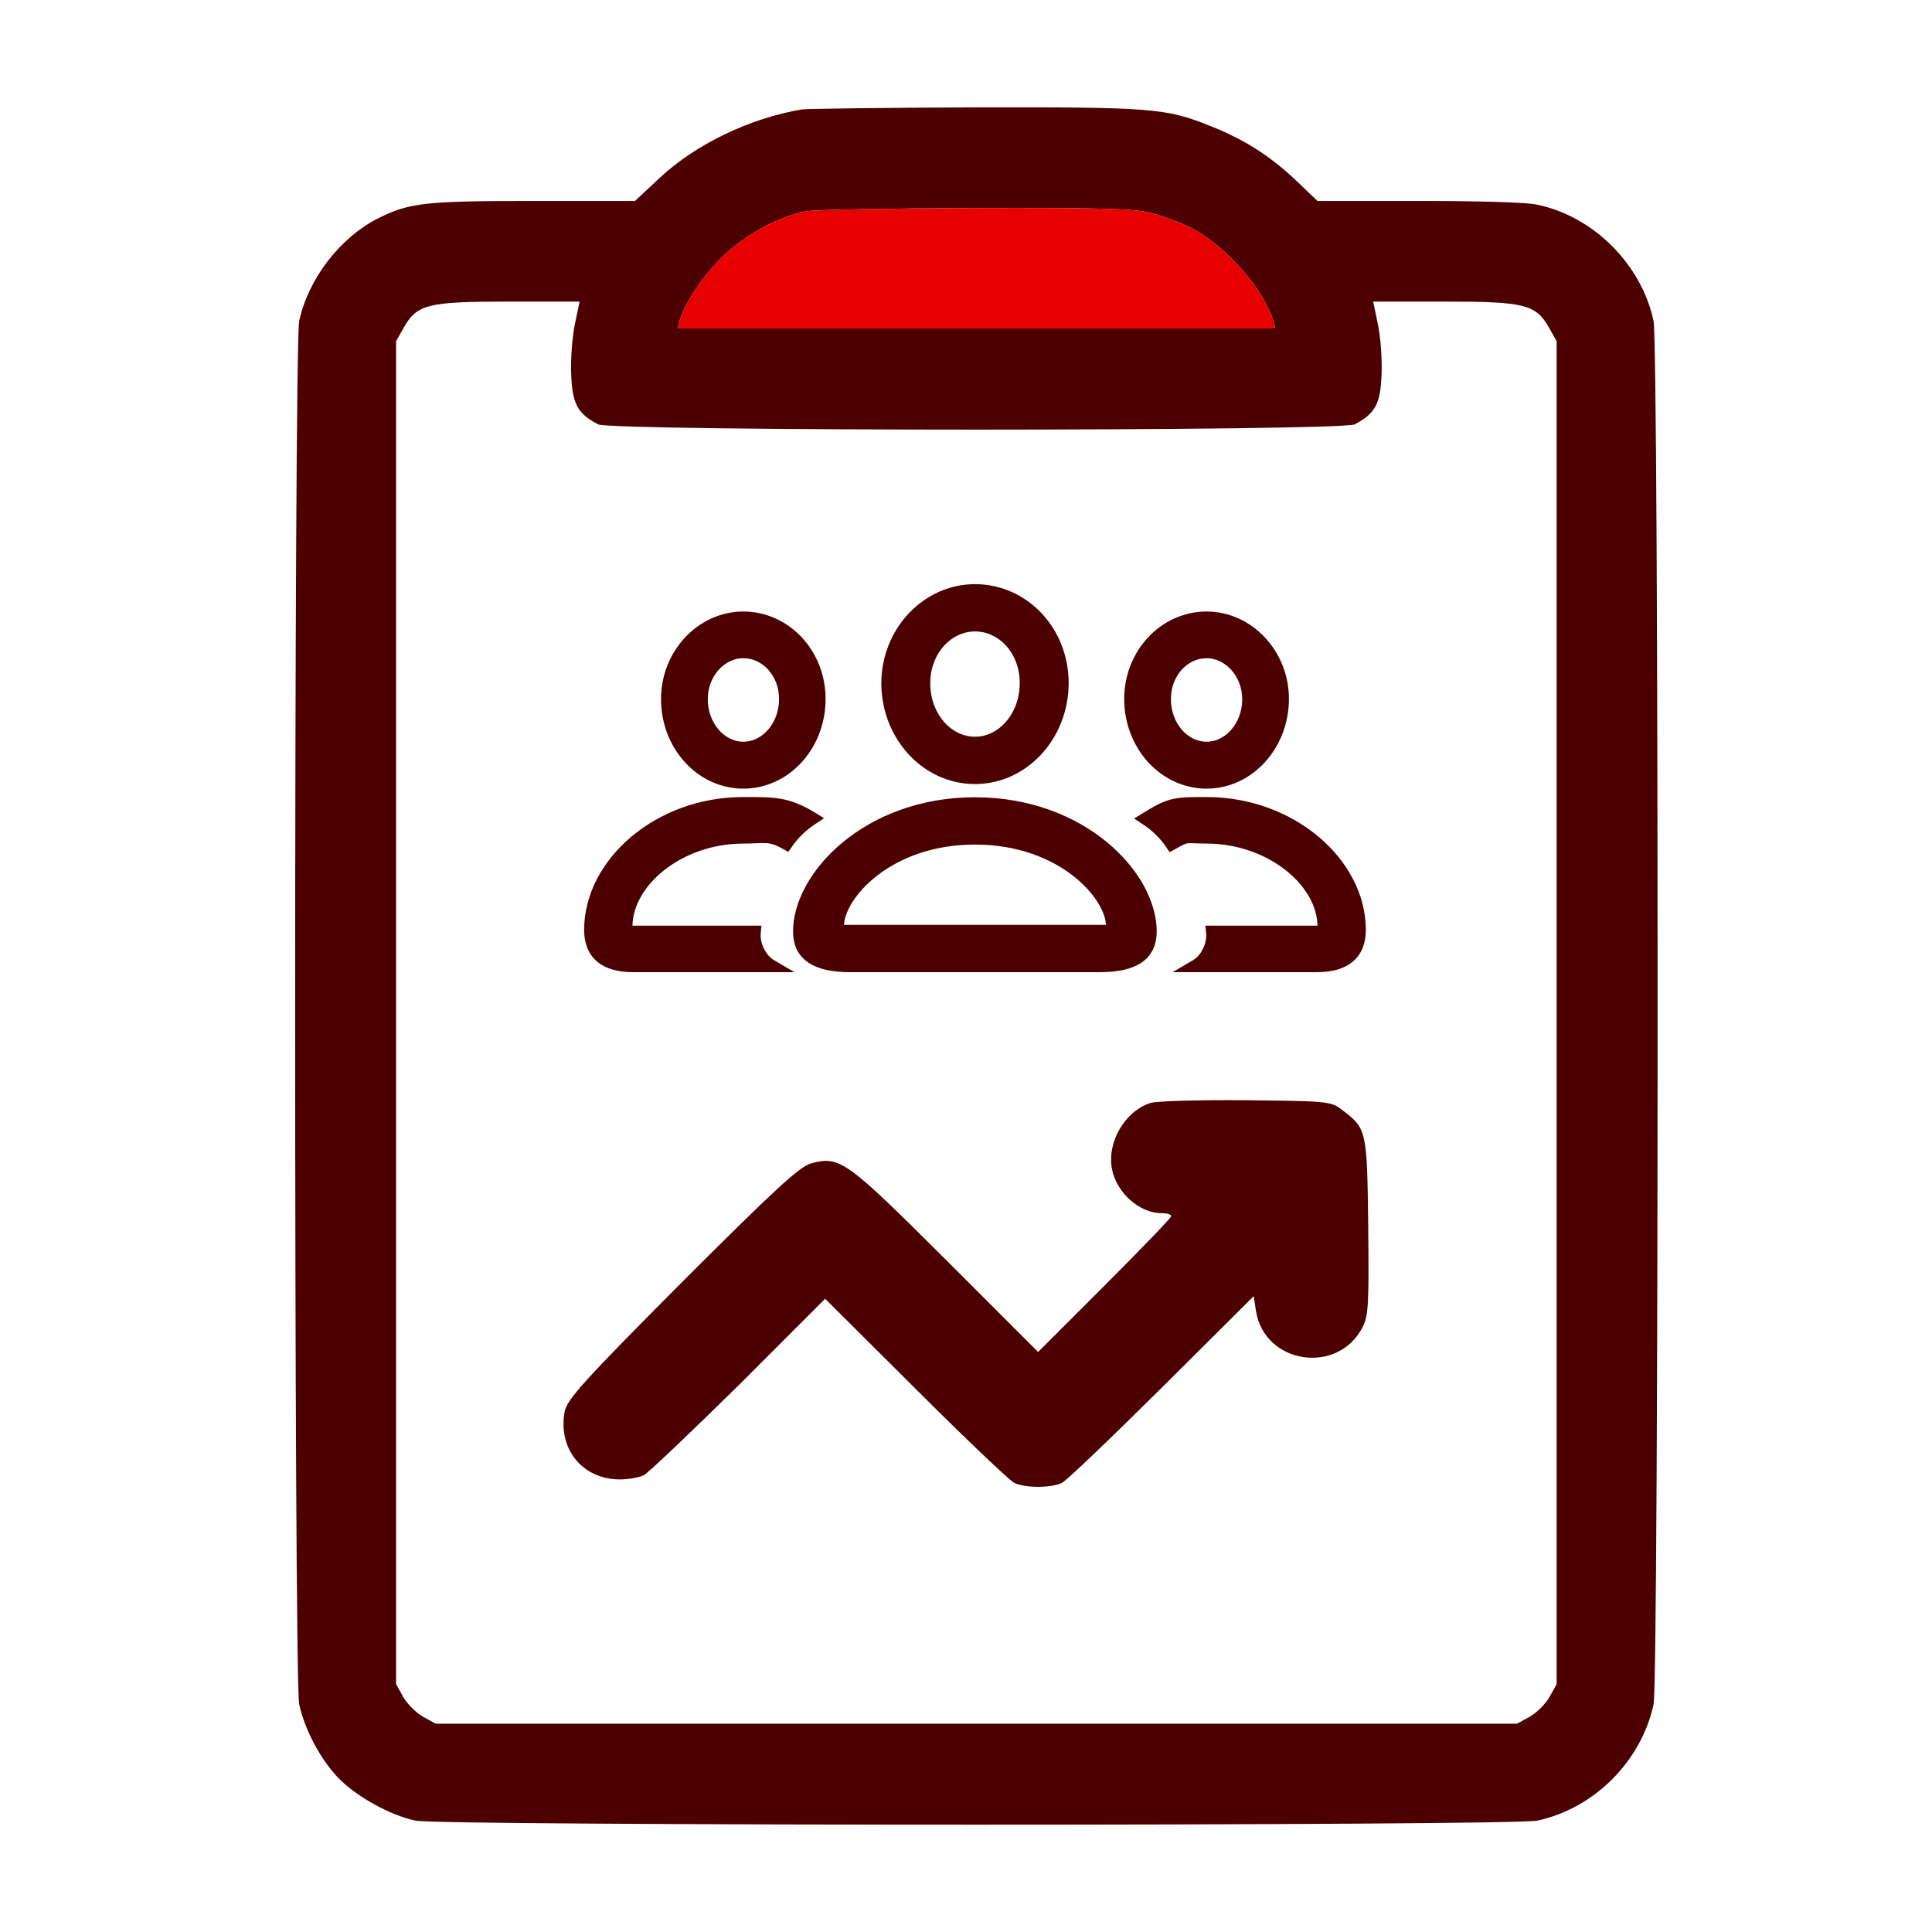 <svg width="72" height="72" viewBox="0 0 72 72" fill="none" xmlns="http://www.w3.org/2000/svg">
<path d="M29.887 4.077C27.95 4.402 25.925 5.377 24.587 6.627L23.662 7.489H19.912C15.825 7.489 15.262 7.552 14.087 8.139C12.675 8.852 11.488 10.389 11.15 11.964C10.95 12.902 10.95 62.575 11.15 63.513C11.35 64.438 11.925 65.538 12.588 66.237C13.237 66.925 14.525 67.65 15.487 67.85C16.425 68.05 56.349 68.05 57.286 67.85C59.411 67.4 61.174 65.625 61.624 63.513C61.824 62.563 61.824 12.902 61.624 11.964C61.174 9.852 59.386 8.064 57.286 7.627C56.886 7.539 55.136 7.489 52.861 7.489H49.099L48.261 6.689C47.312 5.802 46.361 5.189 45.087 4.689C43.449 4.027 42.899 3.989 36.287 4.002C32.937 4.014 30.062 4.052 29.887 4.077ZM42.874 7.927C43.312 8.039 44.024 8.302 44.437 8.514C45.687 9.177 47.087 10.764 47.449 11.951L47.524 12.239H36.387H25.25L25.325 11.951C25.537 11.289 26.125 10.377 26.837 9.652C27.662 8.814 28.962 8.077 30.024 7.877C30.325 7.814 33.162 7.764 36.324 7.752C41.049 7.739 42.212 7.777 42.874 7.927ZM21.425 12.076C21.325 12.552 21.262 13.377 21.287 13.951C21.325 15.052 21.525 15.414 22.287 15.814C22.787 16.076 49.986 16.076 50.486 15.814C51.249 15.414 51.449 15.052 51.486 13.951C51.511 13.377 51.449 12.552 51.349 12.076L51.174 11.239H53.811C56.836 11.239 57.236 11.339 57.736 12.226L58.011 12.714V37.738V62.763L57.749 63.238C57.599 63.5 57.274 63.825 57.011 63.975L56.536 64.238H36.387H16.237L15.762 63.975C15.5 63.825 15.175 63.5 15.025 63.238L14.762 62.763V37.738V12.714L15.037 12.226C15.537 11.339 15.925 11.239 18.962 11.239H21.6L21.425 12.076Z" fill="#4D0000"/>
<path d="M42.874 7.927C43.312 8.039 44.024 8.302 44.437 8.514C45.687 9.177 47.087 10.764 47.449 11.951L47.524 12.239H36.387H25.25L25.325 11.951C25.537 11.289 26.125 10.377 26.837 9.652C27.662 8.814 28.962 8.077 30.024 7.877C30.325 7.814 33.162 7.764 36.324 7.752C41.049 7.739 42.212 7.777 42.874 7.927Z" fill="#E60000"/>
<path d="M36.335 28.989C38.136 28.989 39.595 27.404 39.595 25.453C39.595 23.533 38.144 22 36.335 22C34.549 22 33.075 23.556 33.075 25.468C33.082 27.411 34.534 28.989 36.335 28.989ZM27.701 29.16C29.272 29.16 30.537 27.768 30.537 26.049C30.537 24.374 29.272 23.02 27.701 23.02C26.146 23.02 24.858 24.397 24.866 26.056C24.866 27.776 26.138 29.16 27.701 29.16ZM44.969 29.16C46.524 29.16 47.797 27.776 47.804 26.056C47.812 24.397 46.524 23.02 44.969 23.02C43.398 23.02 42.126 24.374 42.126 26.049C42.126 27.768 43.398 29.16 44.969 29.16ZM36.335 27.686C35.308 27.686 34.437 26.719 34.437 25.461C34.437 24.248 35.3 23.302 36.335 23.302C37.377 23.302 38.233 24.233 38.233 25.453C38.233 26.704 37.37 27.686 36.335 27.686ZM27.701 27.872C26.86 27.872 26.146 27.069 26.146 26.056C26.146 25.089 26.853 24.3 27.701 24.3C28.565 24.3 29.264 25.074 29.264 26.049C29.264 27.069 28.55 27.872 27.701 27.872ZM44.969 27.872C44.113 27.872 43.406 27.069 43.406 26.049C43.406 25.074 44.105 24.3 44.969 24.3C45.81 24.3 46.524 25.089 46.524 26.056C46.524 27.069 45.81 27.872 44.969 27.872ZM23.608 36H28.754C28.344 35.762 28.069 35.218 28.121 34.727H23.541C23.399 34.727 23.34 34.66 23.34 34.534C23.34 32.829 25.334 31.207 27.694 31.207C28.527 31.207 28.667 31.086 29.307 31.444C29.56 31.079 29.873 30.766 30.282 30.498C29.337 29.918 28.855 29.934 27.694 29.934C24.546 29.934 22 32.182 22 34.653C22 35.546 22.536 36 23.608 36ZM49.062 36C50.134 36 50.67 35.546 50.67 34.653C50.67 32.182 48.117 29.934 44.969 29.934C43.815 29.934 43.632 29.928 42.694 30.509C43.103 30.777 43.416 31.089 43.662 31.454C44.302 31.097 44.142 31.207 44.969 31.207C47.328 31.207 49.33 32.829 49.33 34.534C49.33 34.66 49.271 34.727 49.129 34.727H45.178C45.231 35.218 44.963 35.762 44.553 36H49.062ZM31.698 36H40.972C42.259 36 42.877 35.591 42.877 34.712C42.877 32.666 40.324 29.942 36.335 29.942C32.346 29.942 29.785 32.666 29.785 34.712C29.785 35.591 30.41 36 31.698 36ZM31.46 34.697C31.289 34.697 31.222 34.638 31.222 34.504C31.222 33.365 33.06 31.244 36.335 31.244C39.61 31.244 41.448 33.365 41.448 34.504C41.448 34.638 41.381 34.697 41.203 34.697H31.46Z" fill="#4D0000" stroke="#4D0000" stroke-width="0.461"/>
<path d="M42.883 41.102C41.933 41.4 41.253 42.547 41.437 43.554C41.607 44.447 42.457 45.212 43.294 45.212C43.492 45.212 43.648 45.255 43.648 45.325C43.648 45.382 42.528 46.544 41.168 47.905L38.687 50.385L35.243 46.941C31.516 43.228 31.303 43.072 30.226 43.355C29.787 43.483 28.88 44.319 25.408 47.791C21.751 51.462 21.128 52.157 21.042 52.61C20.787 53.999 21.709 55.133 23.098 55.133C23.423 55.133 23.82 55.062 23.99 54.977C24.16 54.892 25.748 53.375 27.534 51.618L30.751 48.401L34.124 51.76C35.966 53.602 37.624 55.175 37.794 55.26C38.191 55.459 39.183 55.459 39.58 55.26C39.75 55.175 41.423 53.574 43.308 51.703L46.723 48.302L46.808 48.868C47.134 50.839 49.855 51.249 50.777 49.464C51.003 49.024 51.018 48.599 50.989 45.68C50.947 42.066 50.933 42.051 49.969 41.329C49.6 41.045 49.374 41.031 46.44 41.003C44.711 40.989 43.109 41.031 42.883 41.102Z" fill="#4D0000"/>
</svg>
